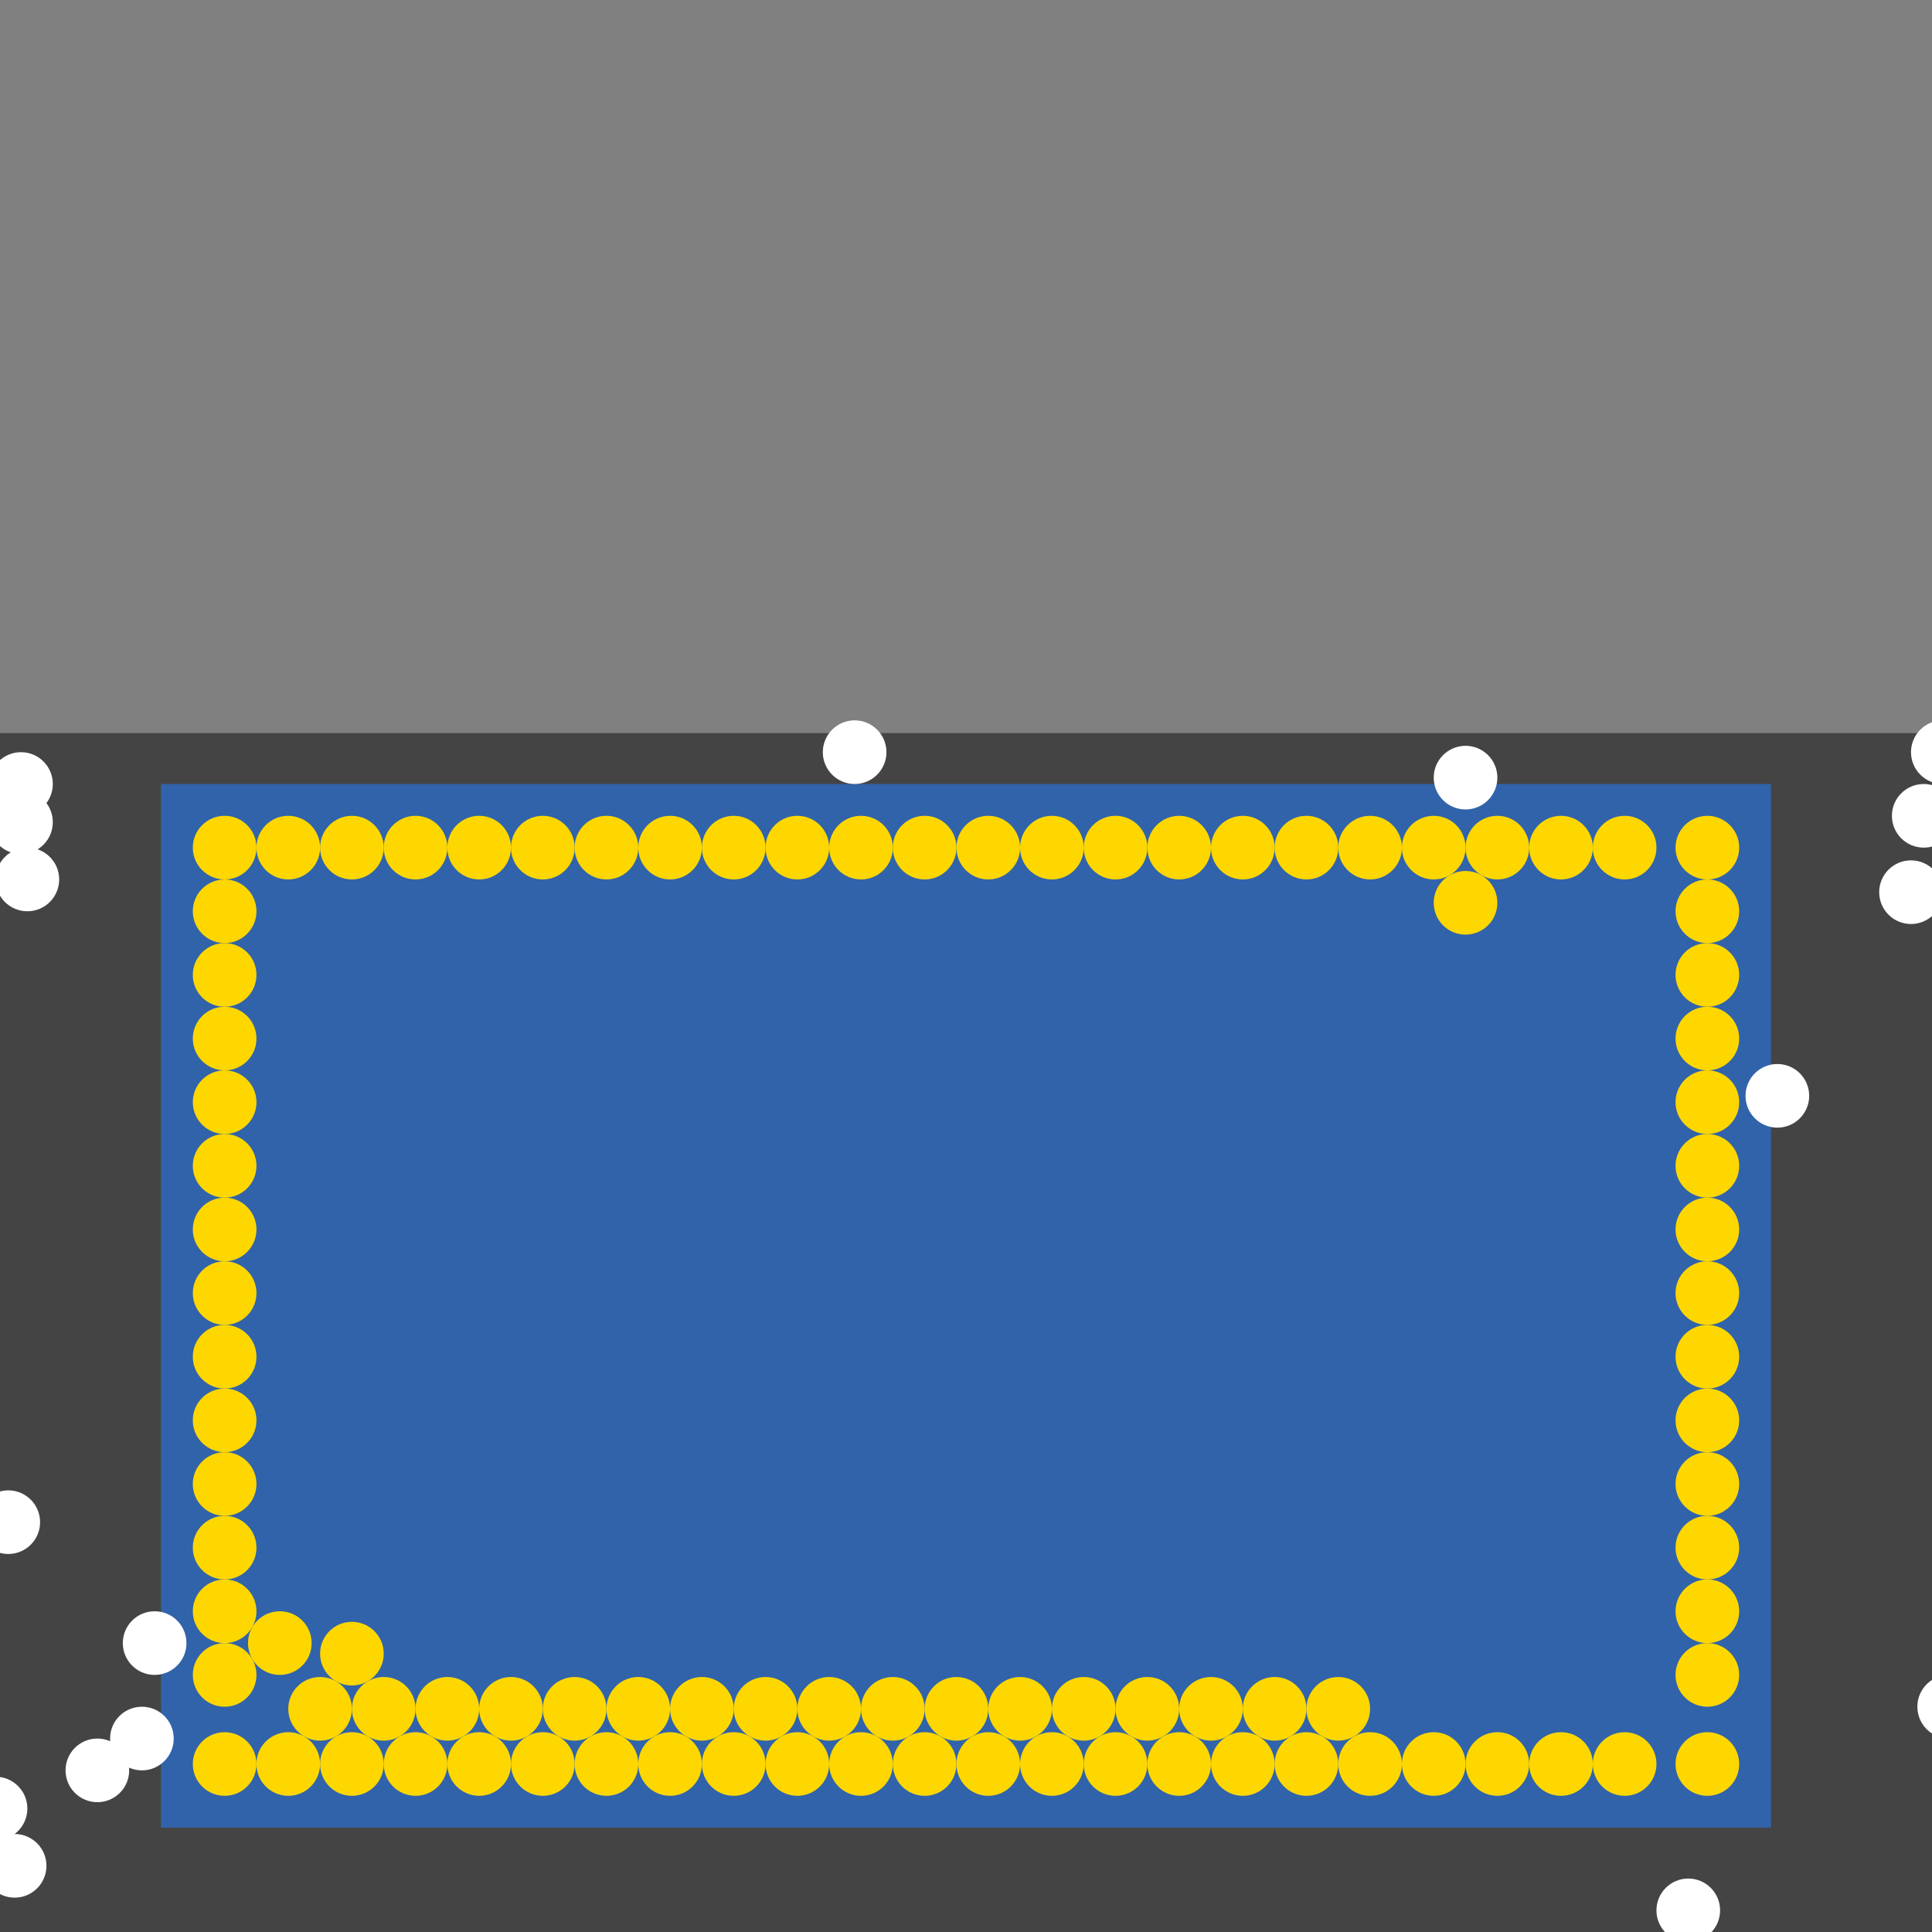 <?xml version="1.0" encoding="UTF-8"?>
<svg xmlns="http://www.w3.org/2000/svg" xmlns:xlink="http://www.w3.org/1999/xlink" width="512pt" height="512pt" viewBox="0 0 512 512" version="1.1">
<rect x="0" y="0" width="512" height="512" fill="#808080" stroke="none"/>
<g id="surface46">
<path style=" stroke:none;fill-rule:nonzero;fill:rgb(26.7%,26.7%,26.7%);fill-opacity:1;" d="M 0 194.277 L 1535.156 194.277 L 1535.156 512 L 0 512 Z M 0 194.277 "/>
<path style=" stroke:none;fill-rule:nonzero;fill:rgb(19.2%,38.8%,66.7%);fill-opacity:1;" d="M 42.668 207.77 L 469.332 207.77 L 469.332 484.344 L 42.668 484.344 Z M 42.668 207.77 "/>
<path style=" stroke:none;fill-rule:nonzero;fill:rgb(100%,100%,100%);fill-opacity:1;" d="M 46.039 460.734 C 46.039 465.391 42.266 469.164 37.605 469.164 C 32.949 469.164 29.176 465.391 29.176 460.734 C 29.176 456.074 32.949 452.301 37.605 452.301 C 42.266 452.301 46.039 456.074 46.039 460.734 "/>
<path style=" stroke:none;fill-rule:nonzero;fill:rgb(100%,100%,100%);fill-opacity:1;" d="M 396.816 206.082 C 396.816 210.738 393.043 214.516 388.387 214.516 C 383.727 214.516 379.953 210.738 379.953 206.082 C 379.953 201.426 383.727 197.648 388.387 197.648 C 393.043 197.648 396.816 201.426 396.816 206.082 "/>
<path style=" stroke:none;fill-rule:nonzero;fill:rgb(100%,100%,100%);fill-opacity:1;" d="M 518.238 216.199 C 518.238 220.855 514.465 224.633 509.809 224.633 C 505.152 224.633 501.375 220.855 501.375 216.199 C 501.375 211.543 505.152 207.77 509.809 207.77 C 514.465 207.77 518.238 211.543 518.238 216.199 "/>
<path style=" stroke:none;fill-rule:nonzero;fill:rgb(100%,100%,100%);fill-opacity:1;" d="M 34.234 469.164 C 34.234 473.82 30.457 477.598 25.801 477.598 C 21.145 477.598 17.371 473.82 17.371 469.164 C 17.371 464.508 21.145 460.734 25.801 460.734 C 30.457 460.734 34.234 464.508 34.234 469.164 "/>
<path style=" stroke:none;fill-rule:nonzero;fill:rgb(100%,100%,100%);fill-opacity:1;" d="M 7.25 479.281 C 7.25 483.941 3.477 487.715 -1.18 487.715 C -5.84 487.715 -9.613 483.941 -9.613 479.281 C -9.613 474.625 -5.84 470.852 -1.18 470.852 C 3.477 470.852 7.25 474.625 7.25 479.281 "/>
<path style=" stroke:none;fill-rule:nonzero;fill:rgb(100%,100%,100%);fill-opacity:1;" d="M 524.984 452.301 C 524.984 456.957 521.211 460.73 516.555 460.73 C 511.895 460.73 508.121 456.957 508.121 452.301 C 508.121 447.645 511.895 443.867 516.555 443.867 C 521.211 443.867 524.984 447.645 524.984 452.301 "/>
<path style=" stroke:none;fill-rule:nonzero;fill:rgb(100%,100%,100%);fill-opacity:1;" d="M 12.312 494.461 C 12.312 499.117 8.535 502.895 3.879 502.895 C -0.777 502.895 -4.555 499.117 -4.555 494.461 C -4.555 489.805 -0.777 486.027 3.879 486.027 C 8.535 486.027 12.312 489.805 12.312 494.461 "/>
<path style=" stroke:none;fill-rule:nonzero;fill:rgb(100%,100%,100%);fill-opacity:1;" d="M 49.414 435.438 C 49.414 440.094 45.637 443.867 40.98 443.867 C 36.324 443.867 32.547 440.094 32.547 435.438 C 32.547 430.777 36.324 427.004 40.98 427.004 C 45.637 427.004 49.414 430.777 49.414 435.438 "/>
<path style=" stroke:none;fill-rule:nonzero;fill:rgb(100%,100%,100%);fill-opacity:1;" d="M 234.918 199.336 C 234.918 203.992 231.145 207.77 226.488 207.77 C 221.828 207.77 218.055 203.992 218.055 199.336 C 218.055 194.68 221.828 190.902 226.488 190.902 C 231.145 190.902 234.918 194.68 234.918 199.336 "/>
<path style=" stroke:none;fill-rule:nonzero;fill:rgb(100%,100%,100%);fill-opacity:1;" d="M 10.625 403.395 C 10.625 408.051 6.848 411.824 2.191 411.824 C -2.465 411.824 -6.238 408.051 -6.238 403.395 C -6.238 398.738 -2.465 394.961 2.191 394.961 C 6.848 394.961 10.625 398.738 10.625 403.395 "/>
<path style=" stroke:none;fill-rule:nonzero;fill:rgb(100%,100%,100%);fill-opacity:1;" d="M 514.867 236.438 C 514.867 241.094 511.094 244.871 506.434 244.871 C 501.777 244.871 498.004 241.094 498.004 236.438 C 498.004 231.781 501.777 228.004 506.434 228.004 C 511.094 228.004 514.867 231.781 514.867 236.438 "/>
<path style=" stroke:none;fill-rule:nonzero;fill:rgb(100%,100%,100%);fill-opacity:1;" d="M 523.301 199.336 C 523.301 203.992 519.523 207.77 514.867 207.77 C 510.211 207.77 506.434 203.992 506.434 199.336 C 506.434 194.68 510.211 190.902 514.867 190.902 C 519.523 190.902 523.301 194.68 523.301 199.336 "/>
<path style=" stroke:none;fill-rule:nonzero;fill:rgb(100%,100%,100%);fill-opacity:1;" d="M 13.996 207.77 C 13.996 212.426 10.223 216.199 5.566 216.199 C 0.906 216.199 -2.867 212.426 -2.867 207.77 C -2.867 203.109 0.906 199.336 5.566 199.336 C 10.223 199.336 13.996 203.109 13.996 207.77 "/>
<path style=" stroke:none;fill-rule:nonzero;fill:rgb(100%,100%,100%);fill-opacity:1;" d="M 13.996 217.887 C 13.996 222.543 10.223 226.32 5.566 226.32 C 0.906 226.32 -2.867 222.543 -2.867 217.887 C -2.867 213.23 0.906 209.453 5.566 209.453 C 10.223 209.453 13.996 213.23 13.996 217.887 "/>
<path style=" stroke:none;fill-rule:nonzero;fill:rgb(100%,100%,100%);fill-opacity:1;" d="M 15.684 233.066 C 15.684 237.723 11.91 241.496 7.254 241.496 C 2.594 241.496 -1.18 237.723 -1.18 233.066 C -1.18 228.406 2.594 224.633 7.254 224.633 C 11.91 224.633 15.684 228.406 15.684 233.066 "/>
<path style=" stroke:none;fill-rule:nonzero;fill:rgb(100%,100%,100%);fill-opacity:1;" d="M 455.844 506.266 C 455.844 510.922 452.066 514.699 447.41 514.699 C 442.754 514.699 438.977 510.922 438.977 506.266 C 438.977 501.609 442.754 497.832 447.41 497.832 C 452.066 497.832 455.844 501.609 455.844 506.266 "/>
<path style=" stroke:none;fill-rule:nonzero;fill:rgb(100%,100%,100%);fill-opacity:1;" d="M 479.453 290.402 C 479.453 295.059 475.676 298.836 471.02 298.836 C 466.363 298.836 462.586 295.059 462.586 290.402 C 462.586 285.746 466.363 281.973 471.02 281.973 C 475.676 281.973 479.453 285.746 479.453 290.402 "/>
<path style=" stroke:none;fill-rule:nonzero;fill:rgb(100%,84.3%,0%);fill-opacity:1;" d="M 101.691 467.477 C 101.691 472.137 97.918 475.91 93.262 475.91 C 88.602 475.91 84.828 472.137 84.828 467.477 C 84.828 462.82 88.602 459.047 93.262 459.047 C 97.918 459.047 101.691 462.82 101.691 467.477 "/>
<path style=" stroke:none;fill-rule:nonzero;fill:rgb(100%,84.3%,0%);fill-opacity:1;" d="M 67.965 224.633 C 67.965 229.289 64.188 233.062 59.531 233.062 C 54.875 233.062 51.098 229.289 51.098 224.633 C 51.098 219.977 54.875 216.199 59.531 216.199 C 64.188 216.199 67.965 219.977 67.965 224.633 "/>
<path style=" stroke:none;fill-rule:nonzero;fill:rgb(100%,84.3%,0%);fill-opacity:1;" d="M 460.902 467.477 C 460.902 472.137 457.125 475.91 452.469 475.91 C 447.812 475.91 444.035 472.137 444.035 467.477 C 444.035 462.82 447.812 459.047 452.469 459.047 C 457.125 459.047 460.902 462.82 460.902 467.477 "/>
<path style=" stroke:none;fill-rule:nonzero;fill:rgb(100%,84.3%,0%);fill-opacity:1;" d="M 67.965 443.867 C 67.965 448.523 64.188 452.301 59.531 452.301 C 54.875 452.301 51.098 448.523 51.098 443.867 C 51.098 439.211 54.875 435.438 59.531 435.438 C 64.188 435.438 67.965 439.211 67.965 443.867 "/>
<path style=" stroke:none;fill-rule:nonzero;fill:rgb(100%,84.3%,0%);fill-opacity:1;" d="M 460.902 224.633 C 460.902 229.289 457.125 233.062 452.469 233.062 C 447.812 233.062 444.035 229.289 444.035 224.633 C 444.035 219.977 447.812 216.199 452.469 216.199 C 457.125 216.199 460.902 219.977 460.902 224.633 "/>
<path style=" stroke:none;fill-rule:nonzero;fill:rgb(100%,84.3%,0%);fill-opacity:1;" d="M 67.965 427.004 C 67.965 431.66 64.188 435.438 59.531 435.438 C 54.875 435.438 51.098 431.66 51.098 427.004 C 51.098 422.348 54.875 418.57 59.531 418.57 C 64.188 418.57 67.965 422.348 67.965 427.004 "/>
<path style=" stroke:none;fill-rule:nonzero;fill:rgb(100%,84.3%,0%);fill-opacity:1;" d="M 84.828 467.477 C 84.828 472.137 81.051 475.91 76.395 475.91 C 71.738 475.91 67.961 472.137 67.961 467.477 C 67.961 462.82 71.738 459.047 76.395 459.047 C 81.051 459.047 84.828 462.82 84.828 467.477 "/>
<path style=" stroke:none;fill-rule:nonzero;fill:rgb(100%,84.3%,0%);fill-opacity:1;" d="M 67.965 467.477 C 67.965 472.137 64.188 475.91 59.531 475.91 C 54.875 475.91 51.098 472.137 51.098 467.477 C 51.098 462.82 54.875 459.047 59.531 459.047 C 64.188 459.047 67.965 462.82 67.965 467.477 "/>
<path style=" stroke:none;fill-rule:nonzero;fill:rgb(100%,84.3%,0%);fill-opacity:1;" d="M 118.555 467.477 C 118.555 472.137 114.781 475.91 110.125 475.91 C 105.469 475.91 101.691 472.137 101.691 467.477 C 101.691 462.82 105.469 459.047 110.125 459.047 C 114.781 459.047 118.555 462.82 118.555 467.477 "/>
<path style=" stroke:none;fill-rule:nonzero;fill:rgb(100%,84.3%,0%);fill-opacity:1;" d="M 135.422 467.477 C 135.422 472.137 131.645 475.91 126.988 475.91 C 122.332 475.91 118.555 472.137 118.555 467.477 C 118.555 462.82 122.332 459.047 126.988 459.047 C 131.645 459.047 135.422 462.82 135.422 467.477 "/>
<path style=" stroke:none;fill-rule:nonzero;fill:rgb(100%,84.3%,0%);fill-opacity:1;" d="M 67.965 410.141 C 67.965 414.797 64.188 418.57 59.531 418.57 C 54.875 418.57 51.098 414.797 51.098 410.141 C 51.098 405.484 54.875 401.707 59.531 401.707 C 64.188 401.707 67.965 405.484 67.965 410.141 "/>
<path style=" stroke:none;fill-rule:nonzero;fill:rgb(100%,84.3%,0%);fill-opacity:1;" d="M 152.285 467.477 C 152.285 472.137 148.508 475.91 143.852 475.91 C 139.195 475.91 135.418 472.137 135.418 467.477 C 135.418 462.82 139.195 459.047 143.852 459.047 C 148.508 459.047 152.285 462.82 152.285 467.477 "/>
<path style=" stroke:none;fill-rule:nonzero;fill:rgb(100%,84.3%,0%);fill-opacity:1;" d="M 169.148 467.477 C 169.148 472.137 165.375 475.91 160.719 475.91 C 156.059 475.91 152.285 472.137 152.285 467.477 C 152.285 462.82 156.059 459.047 160.719 459.047 C 165.375 459.047 169.148 462.82 169.148 467.477 "/>
<path style=" stroke:none;fill-rule:nonzero;fill:rgb(100%,84.3%,0%);fill-opacity:1;" d="M 82.586 435.438 C 82.586 440.094 78.809 443.867 74.152 443.867 C 69.496 443.867 65.723 440.094 65.723 435.438 C 65.723 430.777 69.496 427.004 74.152 427.004 C 78.809 427.004 82.586 430.777 82.586 435.438 "/>
<path style=" stroke:none;fill-rule:nonzero;fill:rgb(100%,84.3%,0%);fill-opacity:1;" d="M 186.012 467.477 C 186.012 472.137 182.238 475.91 177.582 475.91 C 172.926 475.91 169.148 472.137 169.148 467.477 C 169.148 462.82 172.926 459.047 177.582 459.047 C 182.238 459.047 186.012 462.82 186.012 467.477 "/>
<path style=" stroke:none;fill-rule:nonzero;fill:rgb(100%,84.3%,0%);fill-opacity:1;" d="M 388.387 224.633 C 388.387 229.289 384.609 233.062 379.953 233.062 C 375.297 233.062 371.52 229.289 371.52 224.633 C 371.52 219.977 375.297 216.199 379.953 216.199 C 384.609 216.199 388.387 219.977 388.387 224.633 "/>
<path style=" stroke:none;fill-rule:nonzero;fill:rgb(100%,84.3%,0%);fill-opacity:1;" d="M 202.879 467.477 C 202.879 472.137 199.102 475.91 194.445 475.91 C 189.789 475.91 186.012 472.137 186.012 467.477 C 186.012 462.82 189.789 459.047 194.445 459.047 C 199.102 459.047 202.879 462.82 202.879 467.477 "/>
<path style=" stroke:none;fill-rule:nonzero;fill:rgb(100%,84.3%,0%);fill-opacity:1;" d="M 177.582 452.855 C 177.582 457.512 173.805 461.289 169.148 461.289 C 164.492 461.289 160.719 457.512 160.719 452.855 C 160.719 448.199 164.492 444.426 169.148 444.426 C 173.805 444.426 177.582 448.199 177.582 452.855 "/>
<path style=" stroke:none;fill-rule:nonzero;fill:rgb(100%,84.3%,0%);fill-opacity:1;" d="M 460.902 258.359 C 460.902 263.02 457.125 266.793 452.469 266.793 C 447.812 266.793 444.035 263.02 444.035 258.359 C 444.035 253.703 447.812 249.93 452.469 249.93 C 457.125 249.93 460.902 253.703 460.902 258.359 "/>
<path style=" stroke:none;fill-rule:nonzero;fill:rgb(100%,84.3%,0%);fill-opacity:1;" d="M 405.25 224.633 C 405.25 229.289 401.473 233.062 396.816 233.062 C 392.16 233.062 388.387 229.289 388.387 224.633 C 388.387 219.977 392.16 216.199 396.816 216.199 C 401.473 216.199 405.25 219.977 405.25 224.633 "/>
<path style=" stroke:none;fill-rule:nonzero;fill:rgb(100%,84.3%,0%);fill-opacity:1;" d="M 67.965 308.953 C 67.965 313.609 64.188 317.387 59.531 317.387 C 54.875 317.387 51.098 313.609 51.098 308.953 C 51.098 304.297 54.875 300.523 59.531 300.523 C 64.188 300.523 67.965 304.297 67.965 308.953 "/>
<path style=" stroke:none;fill-rule:nonzero;fill:rgb(100%,84.3%,0%);fill-opacity:1;" d="M 245.039 452.855 C 245.039 457.512 241.262 461.289 236.605 461.289 C 231.949 461.289 228.176 457.512 228.176 452.855 C 228.176 448.199 231.949 444.426 236.605 444.426 C 241.262 444.426 245.039 448.199 245.039 452.855 "/>
<path style=" stroke:none;fill-rule:nonzero;fill:rgb(100%,84.3%,0%);fill-opacity:1;" d="M 67.965 376.41 C 67.965 381.066 64.188 384.844 59.531 384.844 C 54.875 384.844 51.098 381.066 51.098 376.41 C 51.098 371.754 54.875 367.98 59.531 367.98 C 64.188 367.98 67.965 371.754 67.965 376.41 "/>
<path style=" stroke:none;fill-rule:nonzero;fill:rgb(100%,84.3%,0%);fill-opacity:1;" d="M 371.52 467.477 C 371.52 472.137 367.746 475.91 363.09 475.91 C 358.43 475.91 354.656 472.137 354.656 467.477 C 354.656 462.82 358.43 459.047 363.09 459.047 C 367.746 459.047 371.52 462.82 371.52 467.477 "/>
<path style=" stroke:none;fill-rule:nonzero;fill:rgb(100%,84.3%,0%);fill-opacity:1;" d="M 169.148 224.633 C 169.148 229.289 165.375 233.062 160.719 233.062 C 156.059 233.062 152.285 229.289 152.285 224.633 C 152.285 219.977 156.059 216.199 160.719 216.199 C 165.375 216.199 169.148 219.977 169.148 224.633 "/>
<path style=" stroke:none;fill-rule:nonzero;fill:rgb(100%,84.3%,0%);fill-opacity:1;" d="M 304.062 467.477 C 304.062 472.137 300.289 475.91 295.633 475.91 C 290.973 475.91 287.199 472.137 287.199 467.477 C 287.199 462.82 290.973 459.047 295.633 459.047 C 300.289 459.047 304.062 462.82 304.062 467.477 "/>
<path style=" stroke:none;fill-rule:nonzero;fill:rgb(100%,84.3%,0%);fill-opacity:1;" d="M 337.793 224.633 C 337.793 229.289 334.016 233.062 329.359 233.062 C 324.703 233.062 320.93 229.289 320.93 224.633 C 320.93 219.977 324.703 216.199 329.359 216.199 C 334.016 216.199 337.793 219.977 337.793 224.633 "/>
<path style=" stroke:none;fill-rule:nonzero;fill:rgb(100%,84.3%,0%);fill-opacity:1;" d="M 236.605 224.633 C 236.605 229.289 232.832 233.062 228.176 233.062 C 223.516 233.062 219.742 229.289 219.742 224.633 C 219.742 219.977 223.516 216.199 228.176 216.199 C 232.832 216.199 236.605 219.977 236.605 224.633 "/>
<path style=" stroke:none;fill-rule:nonzero;fill:rgb(100%,84.3%,0%);fill-opacity:1;" d="M 304.062 224.633 C 304.062 229.289 300.289 233.062 295.633 233.062 C 290.973 233.062 287.199 229.289 287.199 224.633 C 287.199 219.977 290.973 216.199 295.633 216.199 C 300.289 216.199 304.062 219.977 304.062 224.633 "/>
<path style=" stroke:none;fill-rule:nonzero;fill:rgb(100%,84.3%,0%);fill-opacity:1;" d="M 405.25 467.477 C 405.25 472.137 401.473 475.91 396.816 475.91 C 392.16 475.91 388.387 472.137 388.387 467.477 C 388.387 462.82 392.16 459.047 396.816 459.047 C 401.473 459.047 405.25 462.82 405.25 467.477 "/>
<path style=" stroke:none;fill-rule:nonzero;fill:rgb(100%,84.3%,0%);fill-opacity:1;" d="M 422.113 467.477 C 422.113 472.137 418.34 475.91 413.68 475.91 C 409.023 475.91 405.25 472.137 405.25 467.477 C 405.25 462.82 409.023 459.047 413.68 459.047 C 418.34 459.047 422.113 462.82 422.113 467.477 "/>
<path style=" stroke:none;fill-rule:nonzero;fill:rgb(100%,84.3%,0%);fill-opacity:1;" d="M 438.977 467.477 C 438.977 472.137 435.203 475.91 430.547 475.91 C 425.887 475.91 422.113 472.137 422.113 467.477 C 422.113 462.82 425.887 459.047 430.547 459.047 C 435.203 459.047 438.977 462.82 438.977 467.477 "/>
<path style=" stroke:none;fill-rule:nonzero;fill:rgb(100%,84.3%,0%);fill-opacity:1;" d="M 84.828 224.633 C 84.828 229.289 81.051 233.062 76.395 233.062 C 71.738 233.062 67.961 229.289 67.961 224.633 C 67.961 219.977 71.738 216.199 76.395 216.199 C 81.051 216.199 84.828 219.977 84.828 224.633 "/>
<path style=" stroke:none;fill-rule:nonzero;fill:rgb(100%,84.3%,0%);fill-opacity:1;" d="M 101.691 224.633 C 101.691 229.289 97.918 233.062 93.262 233.062 C 88.602 233.062 84.828 229.289 84.828 224.633 C 84.828 219.977 88.602 216.199 93.262 216.199 C 97.918 216.199 101.691 219.977 101.691 224.633 "/>
<path style=" stroke:none;fill-rule:nonzero;fill:rgb(100%,84.3%,0%);fill-opacity:1;" d="M 118.555 224.633 C 118.555 229.289 114.781 233.062 110.125 233.062 C 105.469 233.062 101.691 229.289 101.691 224.633 C 101.691 219.977 105.469 216.199 110.125 216.199 C 114.781 216.199 118.555 219.977 118.555 224.633 "/>
<path style=" stroke:none;fill-rule:nonzero;fill:rgb(100%,84.3%,0%);fill-opacity:1;" d="M 135.422 224.633 C 135.422 229.289 131.645 233.062 126.988 233.062 C 122.332 233.062 118.555 229.289 118.555 224.633 C 118.555 219.977 122.332 216.199 126.988 216.199 C 131.645 216.199 135.422 219.977 135.422 224.633 "/>
<path style=" stroke:none;fill-rule:nonzero;fill:rgb(100%,84.3%,0%);fill-opacity:1;" d="M 152.285 224.633 C 152.285 229.289 148.508 233.062 143.852 233.062 C 139.195 233.062 135.418 229.289 135.418 224.633 C 135.418 219.977 139.195 216.199 143.852 216.199 C 148.508 216.199 152.285 219.977 152.285 224.633 "/>
<path style=" stroke:none;fill-rule:nonzero;fill:rgb(100%,84.3%,0%);fill-opacity:1;" d="M 320.926 467.477 C 320.926 472.137 317.152 475.91 312.496 475.91 C 307.84 475.91 304.062 472.137 304.062 467.477 C 304.062 462.82 307.84 459.047 312.496 459.047 C 317.152 459.047 320.926 462.82 320.926 467.477 "/>
<path style=" stroke:none;fill-rule:nonzero;fill:rgb(100%,84.3%,0%);fill-opacity:1;" d="M 186.012 224.633 C 186.012 229.289 182.238 233.062 177.582 233.062 C 172.926 233.062 169.148 229.289 169.148 224.633 C 169.148 219.977 172.926 216.199 177.582 216.199 C 182.238 216.199 186.012 219.977 186.012 224.633 "/>
<path style=" stroke:none;fill-rule:nonzero;fill:rgb(100%,84.3%,0%);fill-opacity:1;" d="M 202.879 224.633 C 202.879 229.289 199.102 233.062 194.445 233.062 C 189.789 233.062 186.012 229.289 186.012 224.633 C 186.012 219.977 189.789 216.199 194.445 216.199 C 199.102 216.199 202.879 219.977 202.879 224.633 "/>
<path style=" stroke:none;fill-rule:nonzero;fill:rgb(100%,84.3%,0%);fill-opacity:1;" d="M 219.742 224.633 C 219.742 229.289 215.969 233.062 211.309 233.062 C 206.652 233.062 202.879 229.289 202.879 224.633 C 202.879 219.977 206.652 216.199 211.309 216.199 C 215.969 216.199 219.742 219.977 219.742 224.633 "/>
<path style=" stroke:none;fill-rule:nonzero;fill:rgb(100%,84.3%,0%);fill-opacity:1;" d="M 354.656 467.477 C 354.656 472.137 350.883 475.91 346.223 475.91 C 341.566 475.91 337.793 472.137 337.793 467.477 C 337.793 462.82 341.566 459.047 346.223 459.047 C 350.883 459.047 354.656 462.82 354.656 467.477 "/>
<path style=" stroke:none;fill-rule:nonzero;fill:rgb(100%,84.3%,0%);fill-opacity:1;" d="M 253.469 224.633 C 253.469 229.289 249.695 233.062 245.039 233.062 C 240.383 233.062 236.605 229.289 236.605 224.633 C 236.605 219.977 240.383 216.199 245.039 216.199 C 249.695 216.199 253.469 219.977 253.469 224.633 "/>
<path style=" stroke:none;fill-rule:nonzero;fill:rgb(100%,84.3%,0%);fill-opacity:1;" d="M 270.336 224.633 C 270.336 229.289 266.559 233.062 261.902 233.062 C 257.246 233.062 253.473 229.289 253.473 224.633 C 253.473 219.977 257.246 216.199 261.902 216.199 C 266.559 216.199 270.336 219.977 270.336 224.633 "/>
<path style=" stroke:none;fill-rule:nonzero;fill:rgb(100%,84.3%,0%);fill-opacity:1;" d="M 287.199 224.633 C 287.199 229.289 283.426 233.062 278.766 233.062 C 274.109 233.062 270.336 229.289 270.336 224.633 C 270.336 219.977 274.109 216.199 278.766 216.199 C 283.426 216.199 287.199 219.977 287.199 224.633 "/>
<path style=" stroke:none;fill-rule:nonzero;fill:rgb(100%,84.3%,0%);fill-opacity:1;" d="M 388.387 467.477 C 388.387 472.137 384.609 475.91 379.953 475.91 C 375.297 475.91 371.52 472.137 371.52 467.477 C 371.52 462.82 375.297 459.047 379.953 459.047 C 384.609 459.047 388.387 462.82 388.387 467.477 "/>
<path style=" stroke:none;fill-rule:nonzero;fill:rgb(100%,84.3%,0%);fill-opacity:1;" d="M 320.926 224.633 C 320.926 229.289 317.152 233.062 312.496 233.062 C 307.84 233.062 304.062 229.289 304.062 224.633 C 304.062 219.977 307.84 216.199 312.496 216.199 C 317.152 216.199 320.926 219.977 320.926 224.633 "/>
<path style=" stroke:none;fill-rule:nonzero;fill:rgb(100%,84.3%,0%);fill-opacity:1;" d="M 337.793 467.477 C 337.793 472.137 334.016 475.91 329.359 475.91 C 324.703 475.91 320.93 472.137 320.93 467.477 C 320.93 462.82 324.703 459.047 329.359 459.047 C 334.016 459.047 337.793 462.82 337.793 467.477 "/>
<path style=" stroke:none;fill-rule:nonzero;fill:rgb(100%,84.3%,0%);fill-opacity:1;" d="M 354.656 224.633 C 354.656 229.289 350.883 233.062 346.223 233.062 C 341.566 233.062 337.793 229.289 337.793 224.633 C 337.793 219.977 341.566 216.199 346.223 216.199 C 350.883 216.199 354.656 219.977 354.656 224.633 "/>
<path style=" stroke:none;fill-rule:nonzero;fill:rgb(100%,84.3%,0%);fill-opacity:1;" d="M 460.902 443.867 C 460.902 448.523 457.125 452.301 452.469 452.301 C 447.812 452.301 444.035 448.523 444.035 443.867 C 444.035 439.211 447.812 435.438 452.469 435.438 C 457.125 435.438 460.902 439.211 460.902 443.867 "/>
<path style=" stroke:none;fill-rule:nonzero;fill:rgb(100%,84.3%,0%);fill-opacity:1;" d="M 460.902 275.227 C 460.902 279.883 457.125 283.656 452.469 283.656 C 447.812 283.656 444.035 279.883 444.035 275.227 C 444.035 270.566 447.812 266.793 452.469 266.793 C 457.125 266.793 460.902 270.566 460.902 275.227 "/>
<path style=" stroke:none;fill-rule:nonzero;fill:rgb(100%,84.3%,0%);fill-opacity:1;" d="M 438.977 224.633 C 438.977 229.289 435.203 233.062 430.547 233.062 C 425.887 233.062 422.113 229.289 422.113 224.633 C 422.113 219.977 425.887 216.199 430.547 216.199 C 435.203 216.199 438.977 219.977 438.977 224.633 "/>
<path style=" stroke:none;fill-rule:nonzero;fill:rgb(100%,84.3%,0%);fill-opacity:1;" d="M 270.336 467.477 C 270.336 472.137 266.559 475.91 261.902 475.91 C 257.246 475.91 253.473 472.137 253.473 467.477 C 253.473 462.82 257.246 459.047 261.902 459.047 C 266.559 459.047 270.336 462.82 270.336 467.477 "/>
<path style=" stroke:none;fill-rule:nonzero;fill:rgb(100%,84.3%,0%);fill-opacity:1;" d="M 287.199 467.477 C 287.199 472.137 283.426 475.91 278.766 475.91 C 274.109 475.91 270.336 472.137 270.336 467.477 C 270.336 462.82 274.109 459.047 278.766 459.047 C 283.426 459.047 287.199 462.82 287.199 467.477 "/>
<path style=" stroke:none;fill-rule:nonzero;fill:rgb(100%,84.3%,0%);fill-opacity:1;" d="M 67.965 359.547 C 67.965 364.203 64.188 367.98 59.531 367.98 C 54.875 367.98 51.098 364.203 51.098 359.547 C 51.098 354.891 54.875 351.113 59.531 351.113 C 64.188 351.113 67.965 354.891 67.965 359.547 "/>
<path style=" stroke:none;fill-rule:nonzero;fill:rgb(100%,84.3%,0%);fill-opacity:1;" d="M 67.965 342.684 C 67.965 347.34 64.188 351.113 59.531 351.113 C 54.875 351.113 51.098 347.34 51.098 342.684 C 51.098 338.023 54.875 334.25 59.531 334.25 C 64.188 334.25 67.965 338.023 67.965 342.684 "/>
<path style=" stroke:none;fill-rule:nonzero;fill:rgb(100%,84.3%,0%);fill-opacity:1;" d="M 67.965 325.816 C 67.965 330.477 64.188 334.25 59.531 334.25 C 54.875 334.25 51.098 330.477 51.098 325.816 C 51.098 321.16 54.875 317.387 59.531 317.387 C 64.188 317.387 67.965 321.16 67.965 325.816 "/>
<path style=" stroke:none;fill-rule:nonzero;fill:rgb(100%,84.3%,0%);fill-opacity:1;" d="M 253.469 467.477 C 253.469 472.137 249.695 475.91 245.039 475.91 C 240.383 475.91 236.605 472.137 236.605 467.477 C 236.605 462.82 240.383 459.047 245.039 459.047 C 249.695 459.047 253.469 462.82 253.469 467.477 "/>
<path style=" stroke:none;fill-rule:nonzero;fill:rgb(100%,84.3%,0%);fill-opacity:1;" d="M 67.965 292.09 C 67.965 296.746 64.188 300.523 59.531 300.523 C 54.875 300.523 51.098 296.746 51.098 292.09 C 51.098 287.434 54.875 283.656 59.531 283.656 C 64.188 283.656 67.965 287.434 67.965 292.09 "/>
<path style=" stroke:none;fill-rule:nonzero;fill:rgb(100%,84.3%,0%);fill-opacity:1;" d="M 67.965 275.227 C 67.965 279.883 64.188 283.656 59.531 283.656 C 54.875 283.656 51.098 279.883 51.098 275.227 C 51.098 270.566 54.875 266.793 59.531 266.793 C 64.188 266.793 67.965 270.566 67.965 275.227 "/>
<path style=" stroke:none;fill-rule:nonzero;fill:rgb(100%,84.3%,0%);fill-opacity:1;" d="M 67.965 258.359 C 67.965 263.02 64.188 266.793 59.531 266.793 C 54.875 266.793 51.098 263.02 51.098 258.359 C 51.098 253.703 54.875 249.93 59.531 249.93 C 64.188 249.93 67.965 253.703 67.965 258.359 "/>
<path style=" stroke:none;fill-rule:nonzero;fill:rgb(100%,84.3%,0%);fill-opacity:1;" d="M 67.965 241.496 C 67.965 246.152 64.188 249.93 59.531 249.93 C 54.875 249.93 51.098 246.152 51.098 241.496 C 51.098 236.84 54.875 233.066 59.531 233.066 C 64.188 233.066 67.965 236.84 67.965 241.496 "/>
<path style=" stroke:none;fill-rule:nonzero;fill:rgb(100%,84.3%,0%);fill-opacity:1;" d="M 371.52 224.633 C 371.52 229.289 367.746 233.062 363.09 233.062 C 358.43 233.062 354.656 229.289 354.656 224.633 C 354.656 219.977 358.43 216.199 363.09 216.199 C 367.746 216.199 371.52 219.977 371.52 224.633 "/>
<path style=" stroke:none;fill-rule:nonzero;fill:rgb(100%,84.3%,0%);fill-opacity:1;" d="M 460.902 427.004 C 460.902 431.66 457.125 435.438 452.469 435.438 C 447.812 435.438 444.035 431.66 444.035 427.004 C 444.035 422.348 447.812 418.57 452.469 418.57 C 457.125 418.57 460.902 422.348 460.902 427.004 "/>
<path style=" stroke:none;fill-rule:nonzero;fill:rgb(100%,84.3%,0%);fill-opacity:1;" d="M 460.902 410.141 C 460.902 414.797 457.125 418.57 452.469 418.57 C 447.812 418.57 444.035 414.797 444.035 410.141 C 444.035 405.484 447.812 401.707 452.469 401.707 C 457.125 401.707 460.902 405.484 460.902 410.141 "/>
<path style=" stroke:none;fill-rule:nonzero;fill:rgb(100%,84.3%,0%);fill-opacity:1;" d="M 460.902 393.273 C 460.902 397.934 457.125 401.707 452.469 401.707 C 447.812 401.707 444.035 397.934 444.035 393.273 C 444.035 388.617 447.812 384.844 452.469 384.844 C 457.125 384.844 460.902 388.617 460.902 393.273 "/>
<path style=" stroke:none;fill-rule:nonzero;fill:rgb(100%,84.3%,0%);fill-opacity:1;" d="M 460.902 376.41 C 460.902 381.066 457.125 384.844 452.469 384.844 C 447.812 384.844 444.035 381.066 444.035 376.41 C 444.035 371.754 447.812 367.98 452.469 367.98 C 457.125 367.98 460.902 371.754 460.902 376.41 "/>
<path style=" stroke:none;fill-rule:nonzero;fill:rgb(100%,84.3%,0%);fill-opacity:1;" d="M 460.902 359.547 C 460.902 364.203 457.125 367.98 452.469 367.98 C 447.812 367.98 444.035 364.203 444.035 359.547 C 444.035 354.891 447.812 351.113 452.469 351.113 C 457.125 351.113 460.902 354.891 460.902 359.547 "/>
<path style=" stroke:none;fill-rule:nonzero;fill:rgb(100%,84.3%,0%);fill-opacity:1;" d="M 460.902 342.684 C 460.902 347.34 457.125 351.113 452.469 351.113 C 447.812 351.113 444.035 347.34 444.035 342.684 C 444.035 338.023 447.812 334.25 452.469 334.25 C 457.125 334.25 460.902 338.023 460.902 342.684 "/>
<path style=" stroke:none;fill-rule:nonzero;fill:rgb(100%,84.3%,0%);fill-opacity:1;" d="M 460.902 325.816 C 460.902 330.477 457.125 334.25 452.469 334.25 C 447.812 334.25 444.035 330.477 444.035 325.816 C 444.035 321.16 447.812 317.387 452.469 317.387 C 457.125 317.387 460.902 321.16 460.902 325.816 "/>
<path style=" stroke:none;fill-rule:nonzero;fill:rgb(100%,84.3%,0%);fill-opacity:1;" d="M 460.902 308.953 C 460.902 313.609 457.125 317.387 452.469 317.387 C 447.812 317.387 444.035 313.609 444.035 308.953 C 444.035 304.297 447.812 300.523 452.469 300.523 C 457.125 300.523 460.902 304.297 460.902 308.953 "/>
<path style=" stroke:none;fill-rule:nonzero;fill:rgb(100%,84.3%,0%);fill-opacity:1;" d="M 460.902 292.09 C 460.902 296.746 457.125 300.523 452.469 300.523 C 447.812 300.523 444.035 296.746 444.035 292.09 C 444.035 287.434 447.812 283.656 452.469 283.656 C 457.125 283.656 460.902 287.434 460.902 292.09 "/>
<path style=" stroke:none;fill-rule:nonzero;fill:rgb(100%,84.3%,0%);fill-opacity:1;" d="M 422.113 224.633 C 422.113 229.289 418.34 233.062 413.68 233.062 C 409.023 233.062 405.25 229.289 405.25 224.633 C 405.25 219.977 409.023 216.199 413.68 216.199 C 418.34 216.199 422.113 219.977 422.113 224.633 "/>
<path style=" stroke:none;fill-rule:nonzero;fill:rgb(100%,84.3%,0%);fill-opacity:1;" d="M 236.605 467.477 C 236.605 472.137 232.832 475.91 228.176 475.91 C 223.516 475.91 219.742 472.137 219.742 467.477 C 219.742 462.82 223.516 459.047 228.176 459.047 C 232.832 459.047 236.605 462.82 236.605 467.477 "/>
<path style=" stroke:none;fill-rule:nonzero;fill:rgb(100%,84.3%,0%);fill-opacity:1;" d="M 460.902 241.496 C 460.902 246.152 457.125 249.93 452.469 249.93 C 447.812 249.93 444.035 246.152 444.035 241.496 C 444.035 236.84 447.812 233.066 452.469 233.066 C 457.125 233.066 460.902 236.84 460.902 241.496 "/>
<path style=" stroke:none;fill-rule:nonzero;fill:rgb(100%,84.3%,0%);fill-opacity:1;" d="M 93.258 452.855 C 93.258 457.512 89.484 461.289 84.828 461.289 C 80.172 461.289 76.395 457.512 76.395 452.855 C 76.395 448.199 80.172 444.426 84.828 444.426 C 89.484 444.426 93.258 448.199 93.258 452.855 "/>
<path style=" stroke:none;fill-rule:nonzero;fill:rgb(100%,84.3%,0%);fill-opacity:1;" d="M 110.125 452.855 C 110.125 457.512 106.348 461.289 101.691 461.289 C 97.035 461.289 93.262 457.512 93.262 452.855 C 93.262 448.199 97.035 444.426 101.691 444.426 C 106.348 444.426 110.125 448.199 110.125 452.855 "/>
<path style=" stroke:none;fill-rule:nonzero;fill:rgb(100%,84.3%,0%);fill-opacity:1;" d="M 396.816 239.254 C 396.816 243.91 393.043 247.688 388.387 247.688 C 383.727 247.688 379.953 243.91 379.953 239.254 C 379.953 234.598 383.727 230.82 388.387 230.82 C 393.043 230.82 396.816 234.598 396.816 239.254 "/>
<path style=" stroke:none;fill-rule:nonzero;fill:rgb(100%,84.3%,0%);fill-opacity:1;" d="M 126.988 452.855 C 126.988 457.512 123.215 461.289 118.555 461.289 C 113.898 461.289 110.125 457.512 110.125 452.855 C 110.125 448.199 113.898 444.426 118.555 444.426 C 123.215 444.426 126.988 448.199 126.988 452.855 "/>
<path style=" stroke:none;fill-rule:nonzero;fill:rgb(100%,84.3%,0%);fill-opacity:1;" d="M 101.691 438.234 C 101.691 442.891 97.918 446.668 93.262 446.668 C 88.602 446.668 84.828 442.891 84.828 438.234 C 84.828 433.578 88.602 429.805 93.262 429.805 C 97.918 429.805 101.691 433.578 101.691 438.234 "/>
<path style=" stroke:none;fill-rule:nonzero;fill:rgb(100%,84.3%,0%);fill-opacity:1;" d="M 143.852 452.855 C 143.852 457.512 140.078 461.289 135.422 461.289 C 130.762 461.289 126.988 457.512 126.988 452.855 C 126.988 448.199 130.762 444.426 135.422 444.426 C 140.078 444.426 143.852 448.199 143.852 452.855 "/>
<path style=" stroke:none;fill-rule:nonzero;fill:rgb(100%,84.3%,0%);fill-opacity:1;" d="M 160.719 452.855 C 160.719 457.512 156.941 461.289 152.285 461.289 C 147.629 461.289 143.852 457.512 143.852 452.855 C 143.852 448.199 147.629 444.426 152.285 444.426 C 156.941 444.426 160.719 448.199 160.719 452.855 "/>
<path style=" stroke:none;fill-rule:nonzero;fill:rgb(100%,84.3%,0%);fill-opacity:1;" d="M 219.742 467.477 C 219.742 472.137 215.969 475.91 211.309 475.91 C 206.652 475.91 202.879 472.137 202.879 467.477 C 202.879 462.82 206.652 459.047 211.309 459.047 C 215.969 459.047 219.742 462.82 219.742 467.477 "/>
<path style=" stroke:none;fill-rule:nonzero;fill:rgb(100%,84.3%,0%);fill-opacity:1;" d="M 194.445 452.855 C 194.445 457.512 190.672 461.289 186.012 461.289 C 181.355 461.289 177.582 457.512 177.582 452.855 C 177.582 448.199 181.355 444.426 186.012 444.426 C 190.672 444.426 194.445 448.199 194.445 452.855 "/>
<path style=" stroke:none;fill-rule:nonzero;fill:rgb(100%,84.3%,0%);fill-opacity:1;" d="M 211.309 452.855 C 211.309 457.512 207.535 461.289 202.879 461.289 C 198.219 461.289 194.445 457.512 194.445 452.855 C 194.445 448.199 198.219 444.426 202.879 444.426 C 207.535 444.426 211.309 448.199 211.309 452.855 "/>
<path style=" stroke:none;fill-rule:nonzero;fill:rgb(100%,84.3%,0%);fill-opacity:1;" d="M 228.176 452.855 C 228.176 457.512 224.398 461.289 219.742 461.289 C 215.086 461.289 211.309 457.512 211.309 452.855 C 211.309 448.199 215.086 444.426 219.742 444.426 C 224.398 444.426 228.176 448.199 228.176 452.855 "/>
<path style=" stroke:none;fill-rule:nonzero;fill:rgb(100%,84.3%,0%);fill-opacity:1;" d="M 67.965 393.273 C 67.965 397.934 64.188 401.707 59.531 401.707 C 54.875 401.707 51.098 397.934 51.098 393.273 C 51.098 388.617 54.875 384.844 59.531 384.844 C 64.188 384.844 67.965 388.617 67.965 393.273 "/>
<path style=" stroke:none;fill-rule:nonzero;fill:rgb(100%,84.3%,0%);fill-opacity:1;" d="M 261.902 452.855 C 261.902 457.512 258.125 461.289 253.469 461.289 C 248.812 461.289 245.039 457.512 245.039 452.855 C 245.039 448.199 248.812 444.426 253.469 444.426 C 258.125 444.426 261.902 448.199 261.902 452.855 "/>
<path style=" stroke:none;fill-rule:nonzero;fill:rgb(100%,84.3%,0%);fill-opacity:1;" d="M 278.766 452.855 C 278.766 457.512 274.992 461.289 270.336 461.289 C 265.68 461.289 261.902 457.512 261.902 452.855 C 261.902 448.199 265.68 444.426 270.336 444.426 C 274.992 444.426 278.766 448.199 278.766 452.855 "/>
<path style=" stroke:none;fill-rule:nonzero;fill:rgb(100%,84.3%,0%);fill-opacity:1;" d="M 295.633 452.855 C 295.633 457.512 291.855 461.289 287.199 461.289 C 282.543 461.289 278.766 457.512 278.766 452.855 C 278.766 448.199 282.543 444.426 287.199 444.426 C 291.855 444.426 295.633 448.199 295.633 452.855 "/>
<path style=" stroke:none;fill-rule:nonzero;fill:rgb(100%,84.3%,0%);fill-opacity:1;" d="M 312.496 452.855 C 312.496 457.512 308.719 461.289 304.062 461.289 C 299.406 461.289 295.629 457.512 295.629 452.855 C 295.629 448.199 299.406 444.426 304.062 444.426 C 308.719 444.426 312.496 448.199 312.496 452.855 "/>
<path style=" stroke:none;fill-rule:nonzero;fill:rgb(100%,84.3%,0%);fill-opacity:1;" d="M 329.359 452.855 C 329.359 457.512 325.586 461.289 320.93 461.289 C 316.27 461.289 312.496 457.512 312.496 452.855 C 312.496 448.199 316.27 444.426 320.93 444.426 C 325.586 444.426 329.359 448.199 329.359 452.855 "/>
<path style=" stroke:none;fill-rule:nonzero;fill:rgb(100%,84.3%,0%);fill-opacity:1;" d="M 346.223 452.855 C 346.223 457.512 342.449 461.289 337.793 461.289 C 333.137 461.289 329.359 457.512 329.359 452.855 C 329.359 448.199 333.137 444.426 337.793 444.426 C 342.449 444.426 346.223 448.199 346.223 452.855 "/>
<path style=" stroke:none;fill-rule:nonzero;fill:rgb(100%,84.3%,0%);fill-opacity:1;" d="M 363.09 452.855 C 363.09 457.512 359.312 461.289 354.656 461.289 C 350 461.289 346.223 457.512 346.223 452.855 C 346.223 448.199 350 444.426 354.656 444.426 C 359.312 444.426 363.09 448.199 363.09 452.855 "/>
</g>
</svg>
